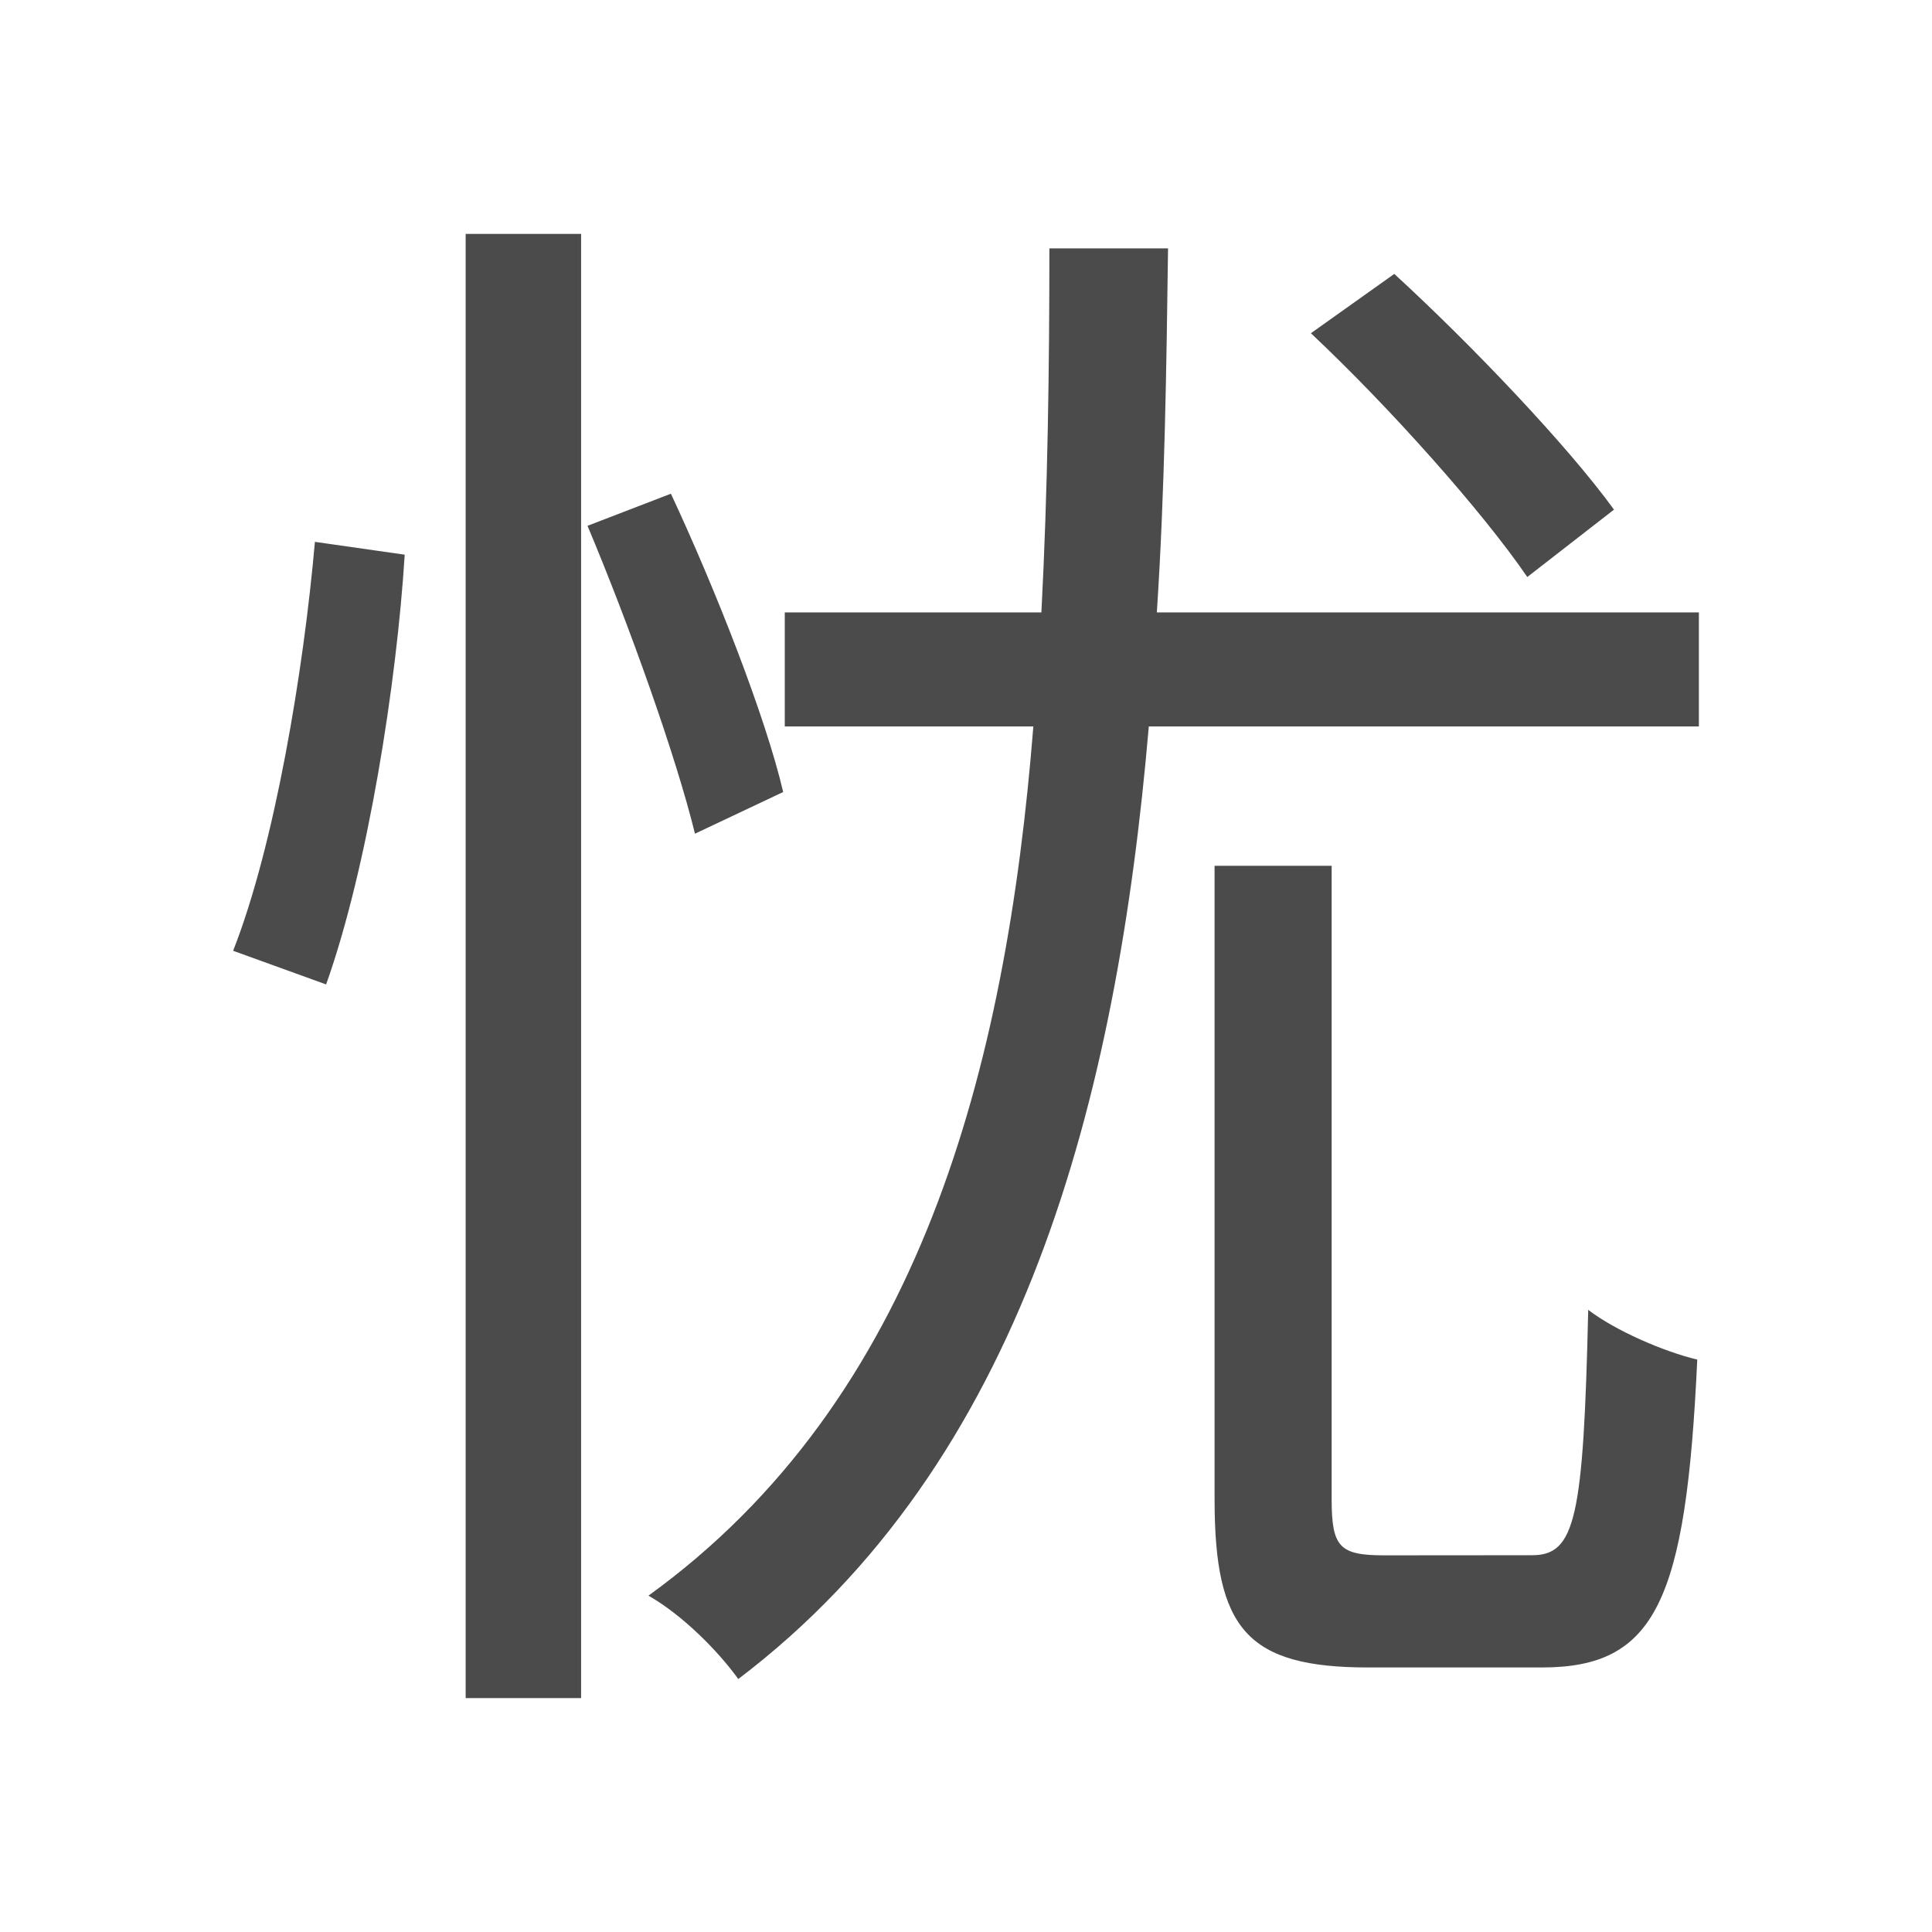 <svg xmlns="http://www.w3.org/2000/svg" viewBox="0 0 500 500"><defs><style>.cls-1{fill:#4b4b4b;}</style></defs><title>字z</title><g id="_2012年" data-name="2012年"><g id="台湾-5" data-name="台湾"><path id="忧" class="cls-1" d="M60.33,246.06c10.79-27.39,18.26-72.63,21.17-105.83l23.24,3.32c-2.07,33.2-9.55,80.93-20.34,111.22ZM120.51,60.54h29.88V439.46H120.51Zm59.35,155.22c-5-20.34-17-53.95-27.81-79.68l21.58-8.31c11.63,24.91,24.49,57.69,29.06,77.2Zm259.81-57.27V188H297.31c-8.3,96.7-32.37,190.5-106.24,246.53-5.4-7.47-14.53-16.6-23.25-21.58C238,362.26,260.38,276.77,267.43,188H203.1V158.49h66.41c1.66-31.55,2.07-63.92,2.07-94.21h30.71c-.41,30.29-.83,62.66-2.9,94.21Zm-43.17,244c11.21,0,13.29-9.54,14.53-63.5,7.06,5.4,19.51,10.79,28.22,12.87-2.9,62.67-10.79,79.68-40.26,79.68H354.17c-31.54,0-39.84-10-39.84-43.57V224.06h30.3V388c0,12.45,2.07,14.52,13.69,14.52Zm-1.24-253.16c-11.62-17-35.69-44-56-63.09l21.58-15.35c19.92,18.26,44.83,44.4,56.86,61Z"/></g></g></svg>